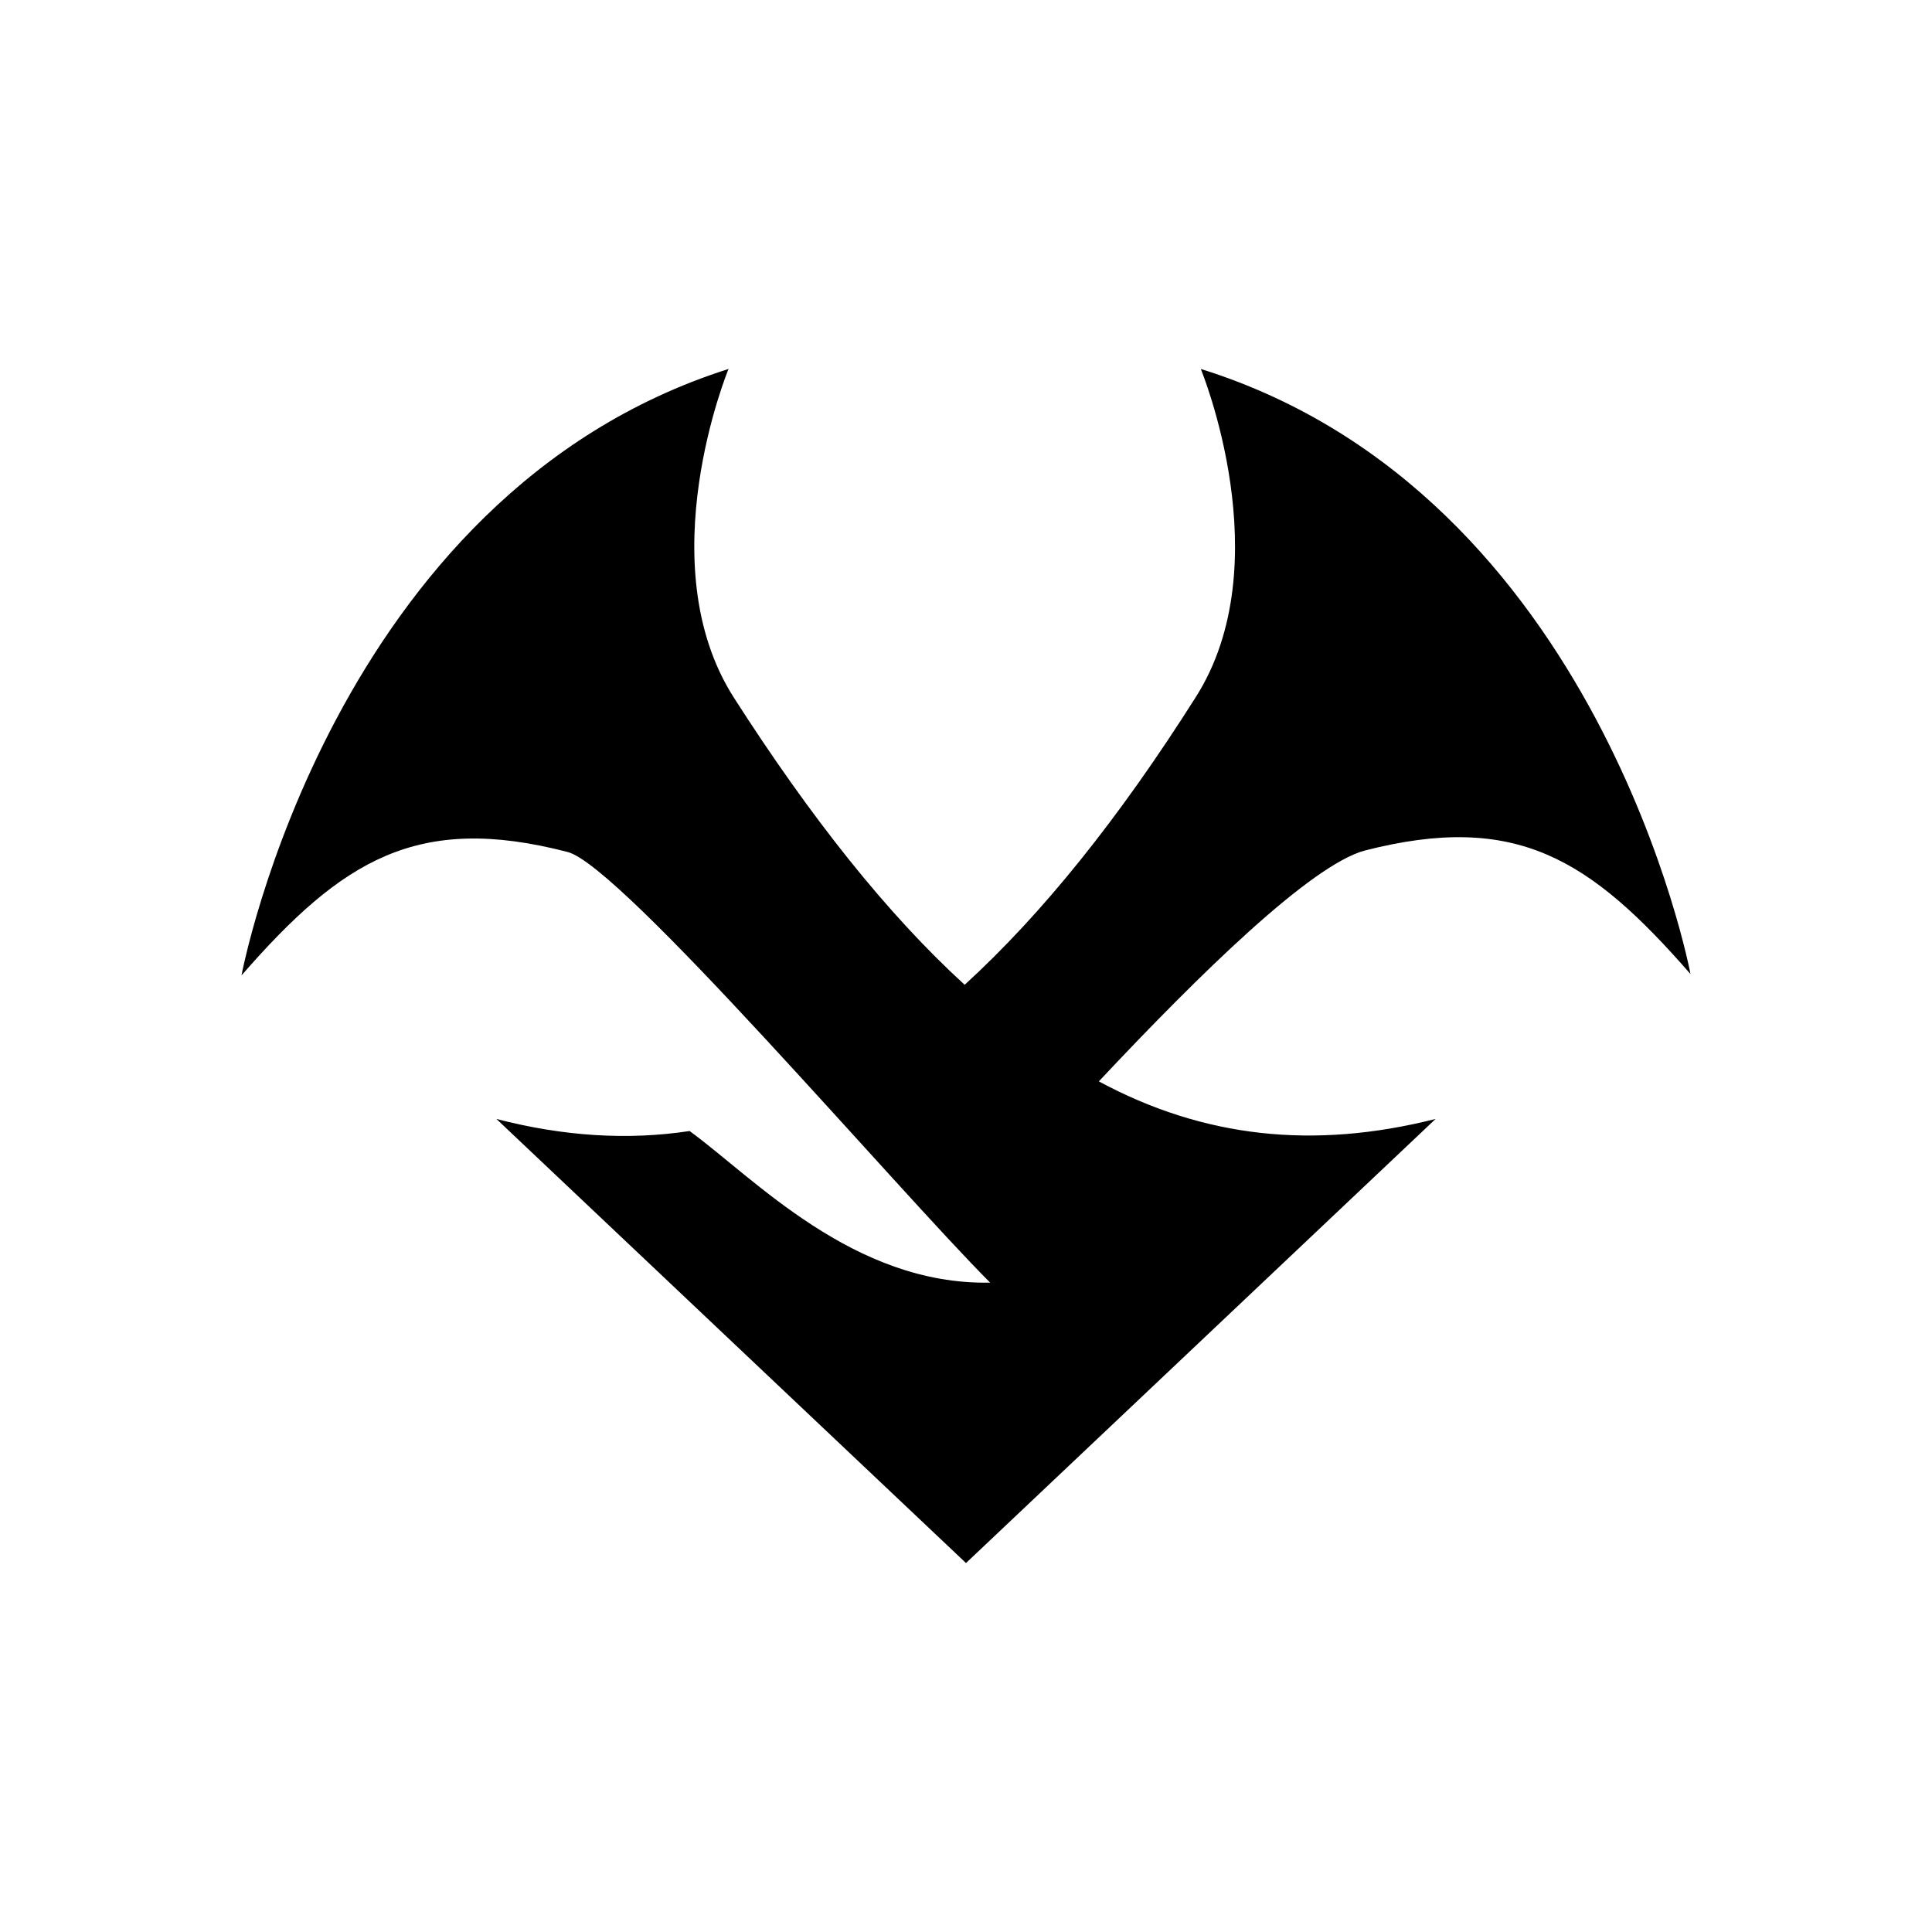 <?xml version="1.0" encoding="utf-8"?>
<!-- Generator: Adobe Illustrator 26.0.2, SVG Export Plug-In . SVG Version: 6.00 Build 0)  -->
<svg version="1.1" id="Layer_1" xmlns="http://www.w3.org/2000/svg" xmlns:xlink="http://www.w3.org/1999/xlink" x="0px" y="0px"
	 viewBox="0 0 144 144" style="enable-background:new 0 0 144 144;" xml:space="preserve">
<g>
	<g>
		<path d="M107,83.4c-9.1,2.3-17.3,1.4-25.1-2.8c7.6-8.1,15.8-16.1,19.8-17.2c11.3-2.9,16.8,0.6,24.3,9.2c0,0-6.7-35.8-36.5-45.1
			c0,0,6,14.5-0.4,24.5c-5.7,9-11.4,16.1-17.2,21.4c-5.8-5.3-11.5-12.5-17.2-21.4c-6.4-10-0.4-24.5-0.4-24.5
			C24.7,36.9,18,72.7,18,72.7c7.5-8.6,13.1-12.1,24.3-9.2c4,1,24.6,25.2,31.5,32.1c-10.2,0.2-17.6-7.8-22.4-11.3
			C46.8,85,42,84.7,37,83.4l35,33.1L107,83.4z"/>
	</g>
</g>
</svg>
